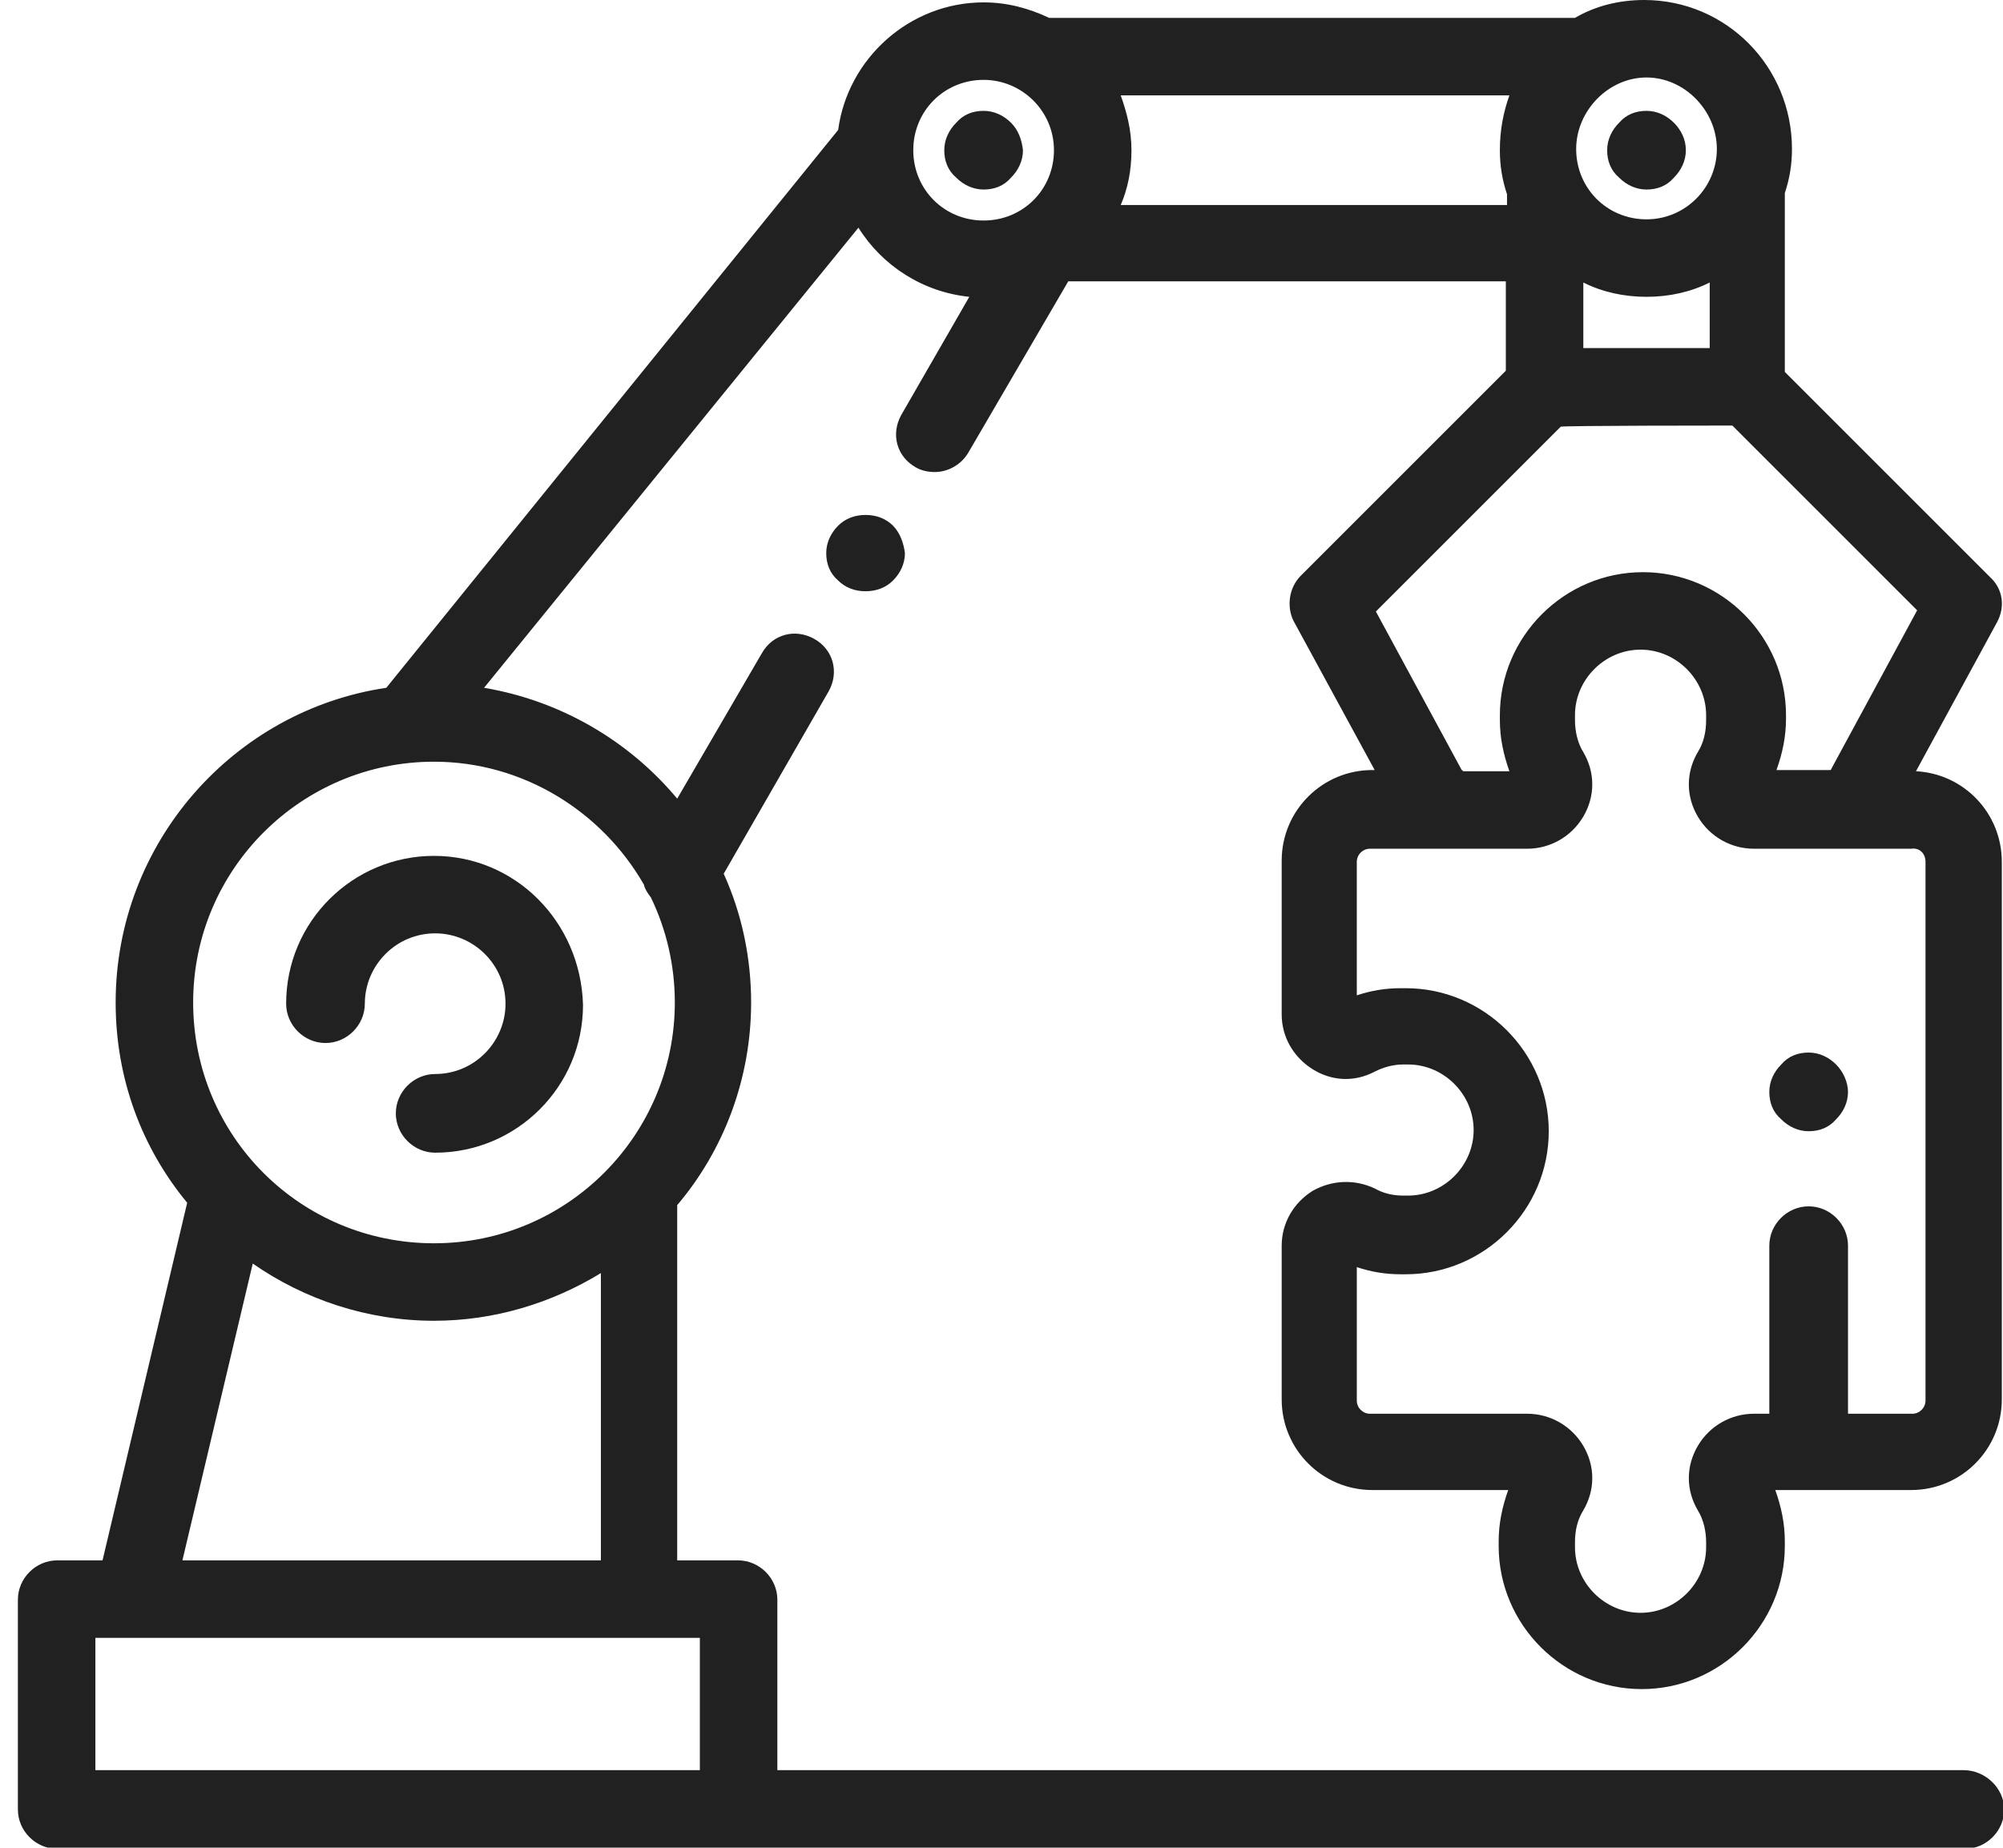<?xml version="1.0" encoding="utf-8"?>
<!-- Generator: Adobe Illustrator 21.0.2, SVG Export Plug-In . SVG Version: 6.00 Build 0)  -->
<svg version="1.1" id="Capa_1" xmlns="http://www.w3.org/2000/svg" xmlns:xlink="http://www.w3.org/1999/xlink" x="0px" y="0px"
	 viewBox="0 0 168 155" style="enable-background:new 0 0 168 155;" xml:space="preserve">
<style type="text/css">
	.st0{fill:#212121;}
</style>
<g>
	<g>
		<path class="st0" d="M74.9,44.1c-0.6-0.6-1.4-0.9-2.3-0.9c-0.9,0-1.7,0.3-2.3,0.9c-0.6,0.6-1,1.4-1,2.3c0,0.9,0.3,1.7,1,2.3
			c0.6,0.6,1.4,0.9,2.3,0.9c0.9,0,1.7-0.3,2.3-0.9c0.6-0.6,1-1.4,1-2.3C75.8,45.6,75.5,44.7,74.9,44.1z"/>
	</g>
</g>
<g>
	<g>
		<path class="st0" d="M36.4,71.8c-6.8,0-12.4,5.5-12.4,12.4c0,1.8,1.5,3.3,3.3,3.3s3.3-1.5,3.3-3.3c0-3.2,2.6-5.9,5.9-5.9
			c3.2,0,5.9,2.6,5.9,5.9c0,3.2-2.6,5.9-5.9,5.9c-1.8,0-3.3,1.5-3.3,3.3c0,1.8,1.5,3.3,3.3,3.3c6.8,0,12.4-5.5,12.4-12.4
			C48.7,77.3,43.2,71.8,36.4,71.8z"/>
	</g>
</g>
<g>
	<g>
		<path class="st0" d="M84.8,10.3c-0.6-0.6-1.4-1-2.3-1s-1.7,0.3-2.3,1c-0.6,0.6-1,1.4-1,2.3c0,0.9,0.3,1.7,1,2.3
			c0.6,0.6,1.4,1,2.3,1c0.9,0,1.7-0.3,2.3-1c0.6-0.6,1-1.4,1-2.3C85.7,11.7,85.4,10.9,84.8,10.3z"/>
	</g>
</g>
<g>
	<g>
		<path class="st0" d="M140.4,10.3c-0.6-0.6-1.4-1-2.3-1c-0.9,0-1.7,0.3-2.3,1c-0.6,0.6-1,1.4-1,2.3s0.3,1.7,1,2.3
			c0.6,0.6,1.4,1,2.3,1s1.7-0.3,2.3-1c0.6-0.6,1-1.4,1-2.3S141,10.9,140.4,10.3z"/>
	</g>
</g>
<g>
	<g>
		<path class="st0" d="M164.7,148.5H65.2v-14.3c0-1.8-1.5-3.3-3.3-3.3h-5.1v-29.8c3.9-4.6,6.2-10.6,6.2-17c0-3.8-0.8-7.5-2.3-10.8
			l8.8-15.3c0.9-1.6,0.4-3.5-1.2-4.4c-1.6-0.9-3.5-0.4-4.4,1.2l-7.1,12.2c-4-4.8-9.7-8.2-16.2-9.3L72,19.1c2,3.2,5.4,5.4,9.3,5.8
			l-5.7,9.9c-0.9,1.6-0.4,3.5,1.2,4.4c0.5,0.3,1.1,0.4,1.6,0.4c1.1,0,2.2-0.6,2.8-1.6l8.4-14.4h36.7v7.5l-17.2,17.2
			c-1,1-1.2,2.6-0.6,3.8l6.8,12.5h-0.2c-4.2,0-7.6,3.4-7.6,7.6v12.9c0,1.9,1,3.6,2.6,4.6c1.6,1,3.5,1.1,5.2,0.2
			c0.8-0.4,1.6-0.6,2.4-0.6h0.4c3,0,5.5,2.5,5.5,5.5c0,3-2.5,5.5-5.5,5.5h-0.4c-0.9,0-1.7-0.2-2.4-0.6c-1.7-0.8-3.6-0.7-5.2,0.2
			c-1.6,1-2.6,2.7-2.6,4.6v12.9c0,4.2,3.4,7.6,7.6,7.6h11.4c-0.5,1.4-0.8,2.8-0.8,4.3v0.4c0,6.6,5.4,12,12,12c6.6,0,12-5.4,12-12
			v-0.4c0-1.5-0.3-2.9-0.8-4.3h11.4c4.2,0,7.6-3.4,7.6-7.6V72.3c0-4.1-3.2-7.4-7.2-7.6l6.8-12.5c0.7-1.3,0.5-2.8-0.6-3.8l-17.2-17.2
			V16.2c0.4-1.2,0.6-2.4,0.6-3.7c0-6.9-5.5-12.5-12.4-12.5c-2.1,0-4.1,0.5-5.8,1.5H88c-1.7-0.8-3.5-1.3-5.5-1.3
			c-6.2,0-11.4,4.7-12.2,10.7L32.4,57.7c-12.8,1.9-22.7,13-22.7,26.4c0,6.4,2.2,12.2,6,16.8l-7.1,30H4.8c-1.8,0-3.3,1.5-3.3,3.3
			v17.6c0,1.8,1.5,3.3,3.3,3.3H62h102.8c1.8,0,3.3-1.5,3.3-3.3S166.5,148.5,164.7,148.5z M161.5,72.3v45.2h0c0,0.6-0.5,1.1-1.1,1.1
			H155v-14.1c0-1.8-1.5-3.3-3.3-3.3s-3.3,1.5-3.3,3.3v14.1h-1.3c-1.9,0-3.7,1-4.7,2.7c-1,1.7-1,3.7,0,5.4c0.5,0.8,0.7,1.8,0.7,2.7
			v0.4c0,3-2.5,5.5-5.5,5.5c-3,0-5.5-2.5-5.5-5.5v-0.4c0-1,0.2-1.9,0.7-2.7c1-1.7,1-3.7,0-5.4c-1-1.7-2.8-2.7-4.7-2.7h-13.2
			c-0.6,0-1.1-0.5-1.1-1.1v-11.2c1.2,0.4,2.4,0.6,3.7,0.6h0.4c6.6,0,12-5.4,12-12c0-6.6-5.4-12-12-12h-0.4c-1.3,0-2.5,0.2-3.7,0.6
			V72.3c0-0.6,0.5-1.1,1.1-1.1h13.2c1.9,0,3.7-1,4.7-2.7c1-1.7,1-3.7,0-5.4c-0.5-0.8-0.7-1.8-0.7-2.7V60c0-3,2.5-5.5,5.5-5.5
			s5.5,2.5,5.5,5.5v0.4c0,1-0.2,1.9-0.7,2.7c-1,1.7-1,3.7,0,5.4c1,1.7,2.8,2.7,4.7,2.7h13.2C161,71.1,161.5,71.6,161.5,72.3z
			 M138.1,6.5c3.2,0,5.9,2.8,5.9,6c0,3.2-2.6,5.9-5.9,5.9s-5.9-2.6-5.9-5.9C132.2,9.3,134.9,6.5,138.1,6.5z M143.4,23.7v5.5h-10.6
			v-5.5h0c1.6,0.8,3.4,1.2,5.3,1.2S141.8,24.5,143.4,23.7z M145.3,35.7l15.5,15.5l-7.2,13.3c0,0,0,0.1-0.1,0.1h-4.5
			c0.5-1.4,0.8-2.8,0.8-4.3V60c0-6.6-5.4-12-12-12c-6.6,0-12,5.4-12,12v0.4c0,1.5,0.3,2.9,0.8,4.3h-3.9c0,0,0-0.1-0.1-0.1l-7.2-13.3
			l15.5-15.5C130.9,35.7,145.3,35.7,145.3,35.7z M94,8h32.6c-0.5,1.4-0.8,2.9-0.8,4.6c0,1.3,0.2,2.5,0.6,3.7v0.9H94
			c0.6-1.4,0.9-2.9,0.9-4.6S94.5,9.4,94,8z M82.5,6.7c3.2,0,5.9,2.6,5.9,5.9s-2.6,5.9-5.9,5.9s-5.9-2.6-5.9-5.9S79.2,6.7,82.5,6.7z
			 M36.4,63.9c7.5,0,14.1,4.2,17.6,10.3c0.1,0.4,0.3,0.7,0.6,1.1c1.3,2.7,2,5.7,2,8.8c0,11.1-9,20.2-20.2,20.2s-20.2-9-20.2-20.2
			S25.3,63.9,36.4,63.9z M21.2,106c4.3,3,9.6,4.8,15.2,4.8c5.1,0,9.9-1.5,14-4v24.1H15.3L21.2,106z M58.7,148.5H8v-11.1h50.7V148.5z
			"/>
	</g>
</g>
<g>
	<g>
		<path class="st0" d="M154,89.3c-0.6-0.6-1.4-1-2.3-1s-1.7,0.3-2.3,1c-0.6,0.6-1,1.4-1,2.3c0,0.9,0.3,1.7,1,2.3
			c0.6,0.6,1.4,1,2.3,1s1.7-0.3,2.3-1c0.6-0.6,1-1.4,1-2.3C155,90.8,154.6,89.9,154,89.3z"/>
	</g>
</g>
</svg>
